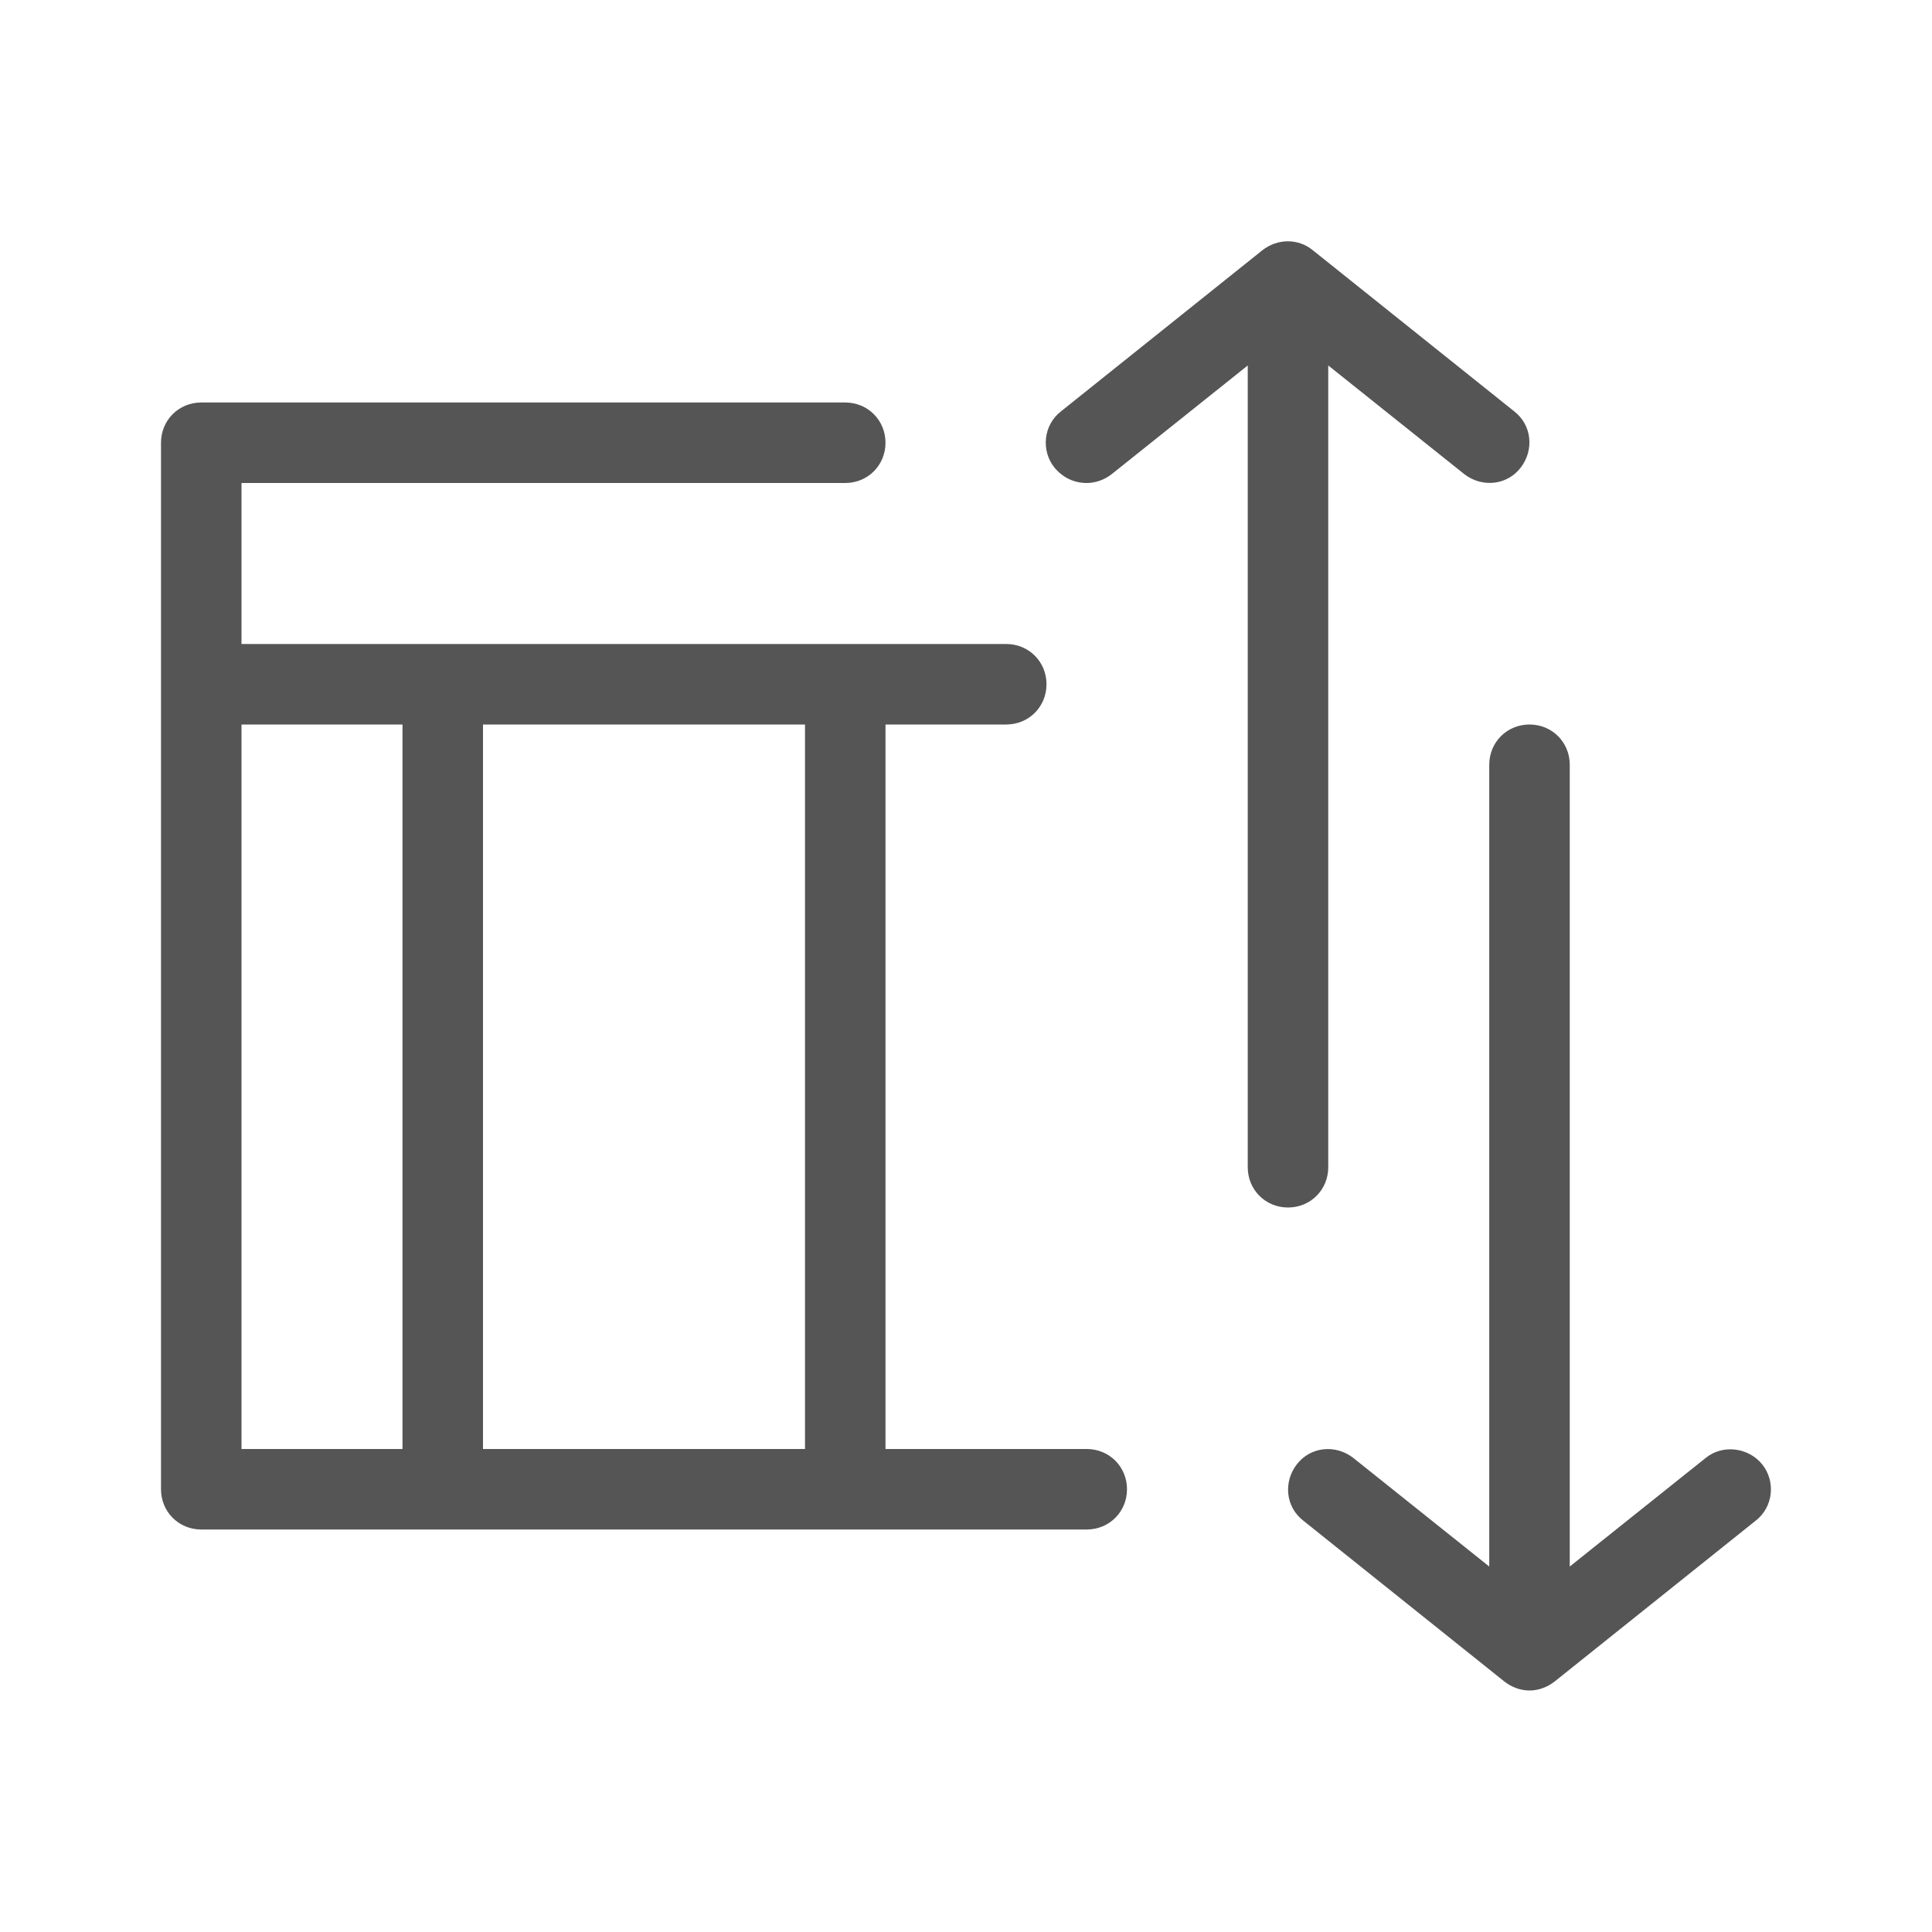 <svg width="24" height="24" viewBox="0 0 24 24" fill="none" xmlns="http://www.w3.org/2000/svg">
<path fill-rule="evenodd" clip-rule="evenodd" d="M16.5 14.5V4.54L18.19 5.89C18.41 6.06 18.72 6.03 18.89 5.81C19.06 5.59 19.03 5.28 18.81 5.11L16.31 3.11C16.13 2.96 15.87 2.96 15.68 3.11L13.18 5.11C12.96 5.28 12.93 5.6 13.1 5.81C13.21 5.94 13.35 6 13.5 6C13.61 6 13.72 5.96 13.81 5.89L15.5 4.54V14.5C15.5 14.78 15.72 15 16 15C16.28 15 16.5 14.78 16.5 14.5ZM21.89 18.19C21.72 17.98 21.4 17.94 21.19 18.11L19.5 19.46V9.5C19.5 9.22 19.28 9 19 9C18.72 9 18.5 9.22 18.5 9.5V19.46L16.81 18.11C16.59 17.94 16.28 17.97 16.11 18.19C15.94 18.41 15.97 18.72 16.19 18.89L18.69 20.89C18.78 20.96 18.89 21 19 21C19.11 21 19.22 20.96 19.31 20.89L21.81 18.89C22.03 18.72 22.06 18.4 21.89 18.19ZM11 18H13.5C13.78 18 14 18.22 14 18.5C14 18.78 13.78 19 13.5 19H2.5C2.22 19 2 18.78 2 18.5V5.5C2 5.22 2.22 5 2.5 5H10.5C10.78 5 11 5.22 11 5.5C11 5.78 10.78 6 10.5 6H3V8H12.5C12.78 8 13 8.22 13 8.5C13 8.78 12.78 9 12.5 9H11V18ZM6 18H10V9H6V18ZM5 9H3V18H5V9Z" fill="#555555"/>
</svg>
